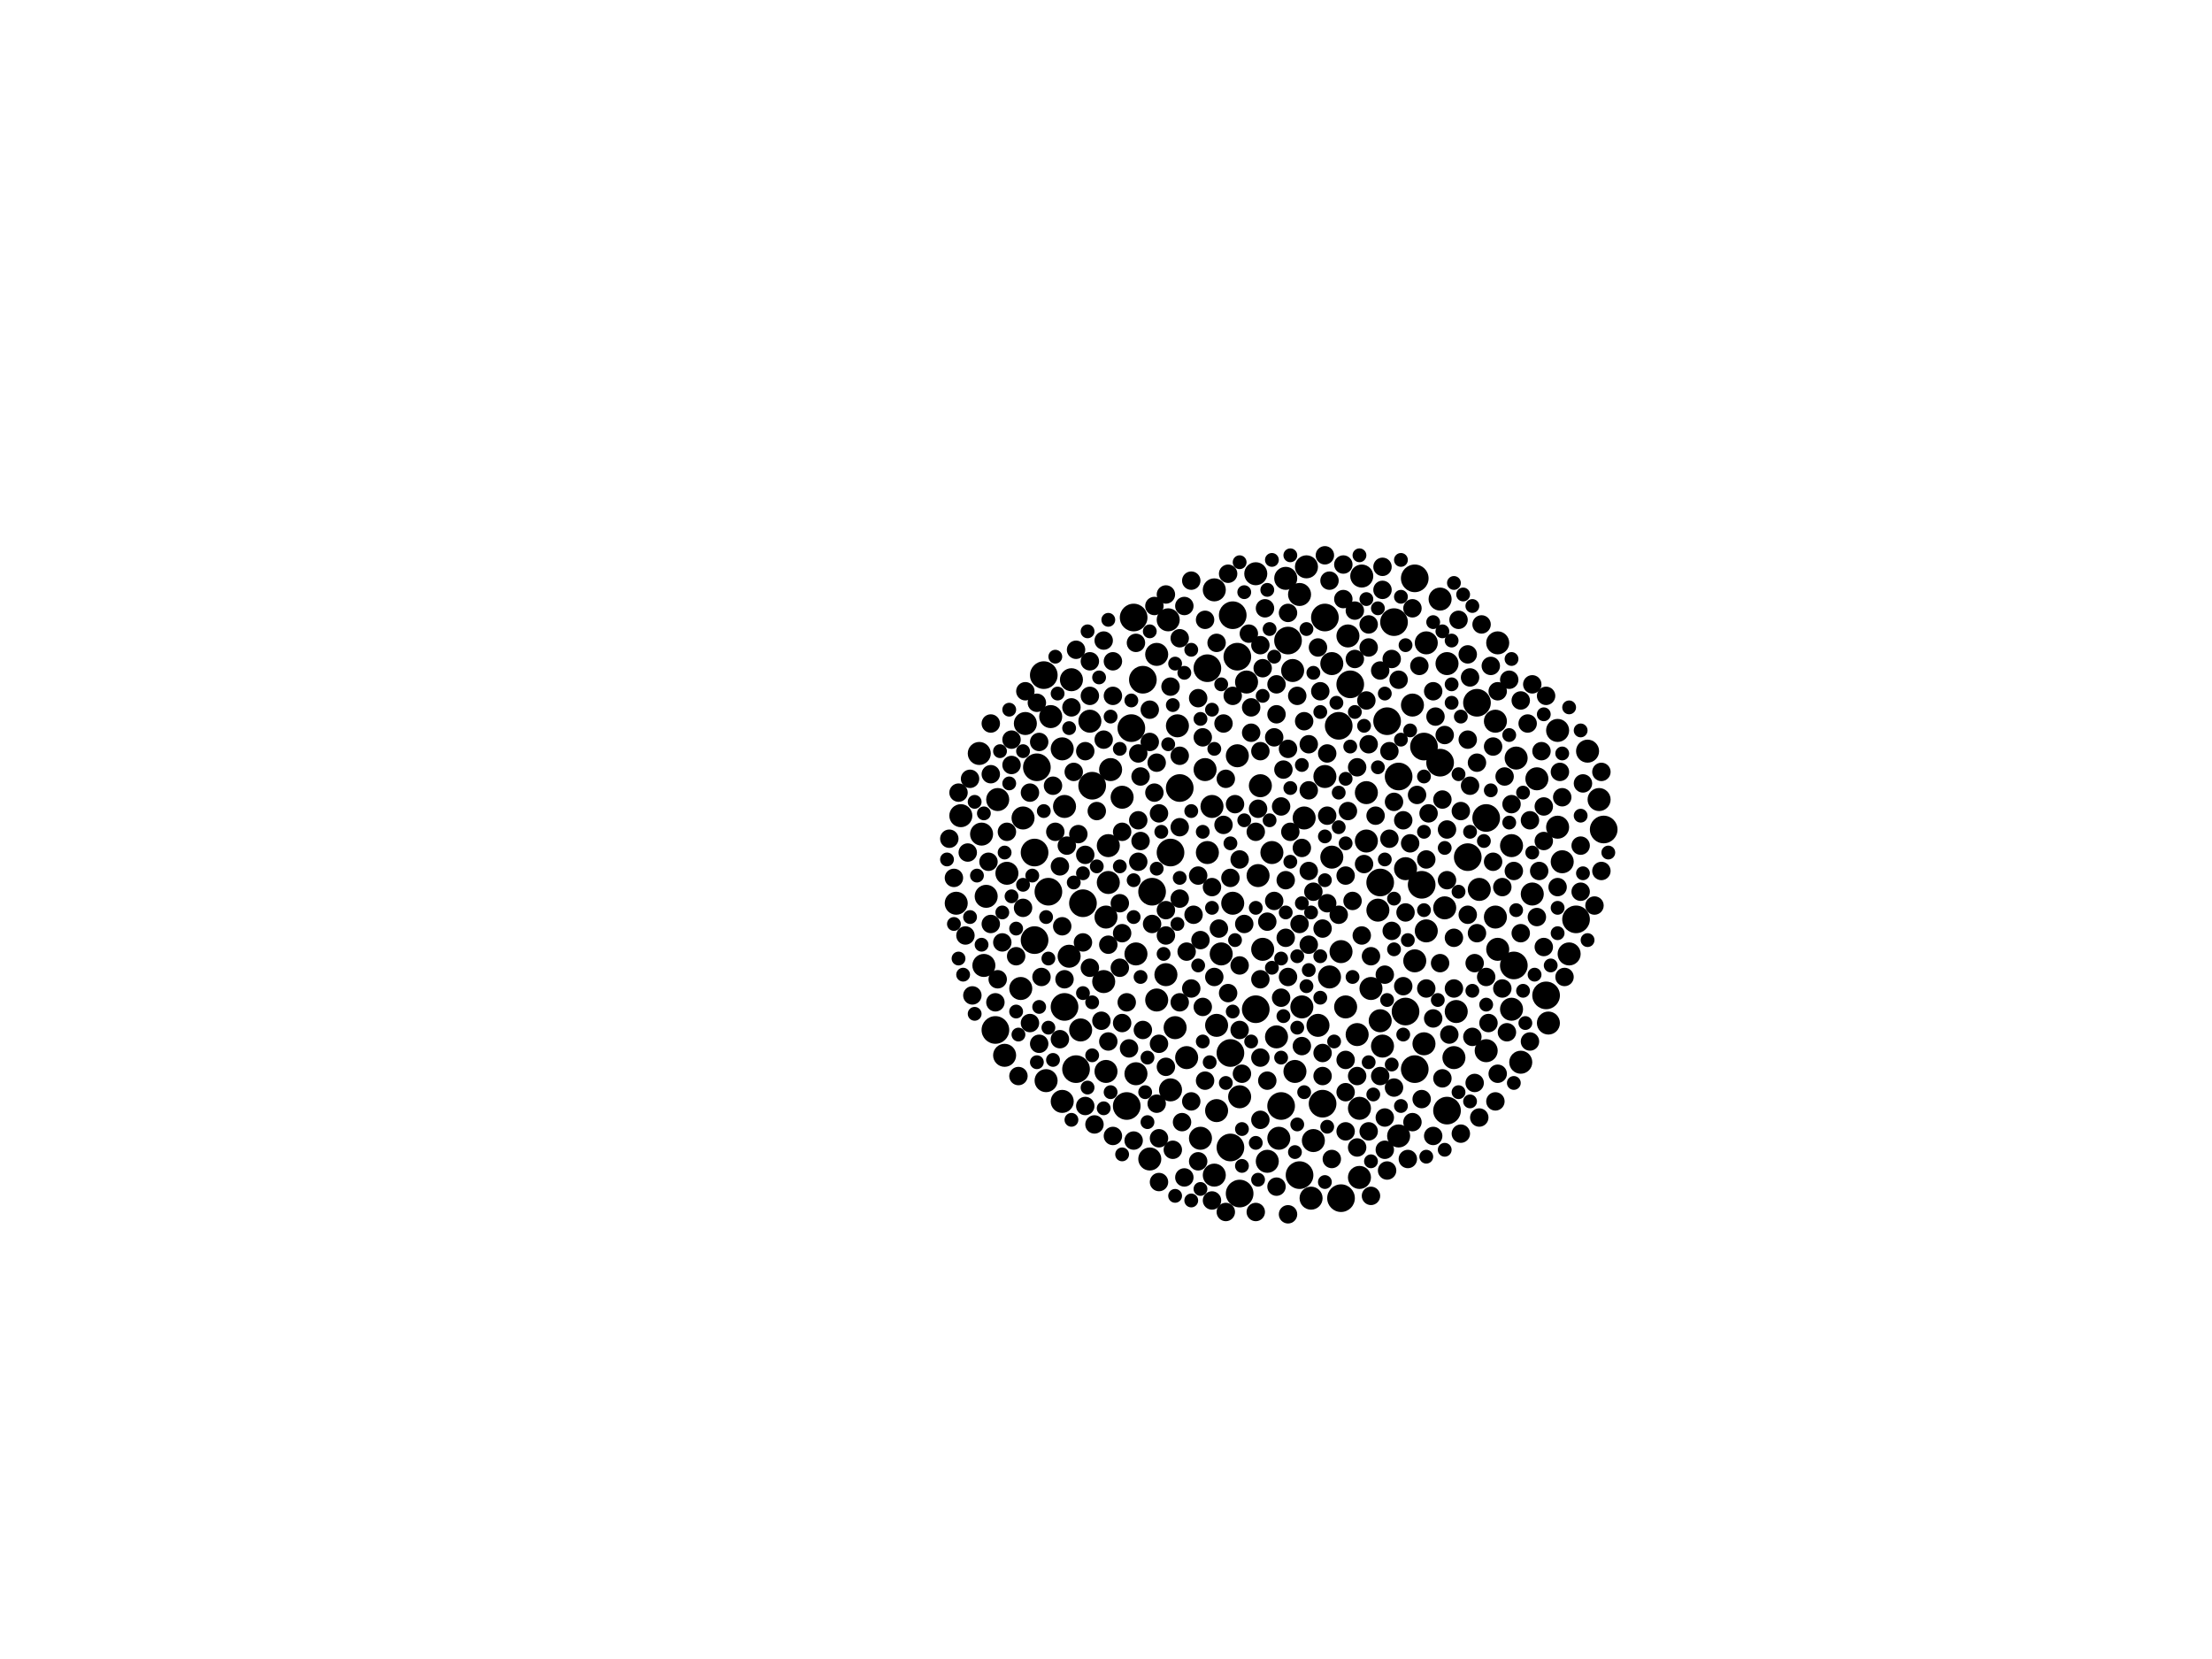 <?xml version="1.0" encoding="utf-8"?>
<svg xmlns="http://www.w3.org/2000/svg"
     xmlns:xlink="http://www.w3.org/1999/xlink" width="1920" height="1440" >

            <defs>
            <style type="text/css"><![CDATA[
circle {stroke: none;}
.c0 {fill: #000000;}
]]></style>
            </defs>
<rect x="0" y="0" width="1920" height="1440" fill="white"/>
<circle cx="906" cy="586" r="12" class="c0"/>
<circle cx="924" cy="874" r="12" class="c0"/>
<circle cx="1172" cy="594" r="12" class="c0"/>
<circle cx="1164" cy="1040" r="12" class="c0"/>
<circle cx="1150" cy="536" r="12" class="c0"/>
<circle cx="1342" cy="864" r="12" class="c0"/>
<circle cx="1016" cy="740" r="12" class="c0"/>
<circle cx="1148" cy="958" r="12" class="c0"/>
<circle cx="1392" cy="720" r="12" class="c0"/>
<circle cx="1220" cy="878" r="12" class="c0"/>
<circle cx="910" cy="774" r="12" class="c0"/>
<circle cx="1274" cy="744" r="12" class="c0"/>
<circle cx="1162" cy="630" r="12" class="c0"/>
<circle cx="1282" cy="610" r="12" class="c0"/>
<circle cx="1068" cy="914" r="12" class="c0"/>
<circle cx="940" cy="784" r="12" class="c0"/>
<circle cx="898" cy="740" r="12" class="c0"/>
<circle cx="1204" cy="626" r="12" class="c0"/>
<circle cx="1228" cy="928" r="12" class="c0"/>
<circle cx="1236" cy="648" r="12" class="c0"/>
<circle cx="1112" cy="960" r="12" class="c0"/>
<circle cx="948" cy="682" r="12" class="c0"/>
<circle cx="978" cy="960" r="12" class="c0"/>
<circle cx="1090" cy="876" r="12" class="c0"/>
<circle cx="982" cy="632" r="12" class="c0"/>
<circle cx="1214" cy="674" r="12" class="c0"/>
<circle cx="1256" cy="964" r="12" class="c0"/>
<circle cx="1048" cy="580" r="12" class="c0"/>
<circle cx="1250" cy="662" r="12" class="c0"/>
<circle cx="864" cy="894" r="12" class="c0"/>
<circle cx="1368" cy="798" r="12" class="c0"/>
<circle cx="1198" cy="766" r="12" class="c0"/>
<circle cx="1290" cy="710" r="12" class="c0"/>
<circle cx="1118" cy="556" r="12" class="c0"/>
<circle cx="1228" cy="502" r="12" class="c0"/>
<circle cx="1074" cy="570" r="12" class="c0"/>
<circle cx="900" cy="666" r="12" class="c0"/>
<circle cx="1210" cy="540" r="12" class="c0"/>
<circle cx="984" cy="536" r="12" class="c0"/>
<circle cx="1000" cy="774" r="12" class="c0"/>
<circle cx="1128" cy="1020" r="12" class="c0"/>
<circle cx="898" cy="816" r="12" class="c0"/>
<circle cx="1068" cy="996" r="12" class="c0"/>
<circle cx="934" cy="928" r="12" class="c0"/>
<circle cx="1234" cy="768" r="12" class="c0"/>
<circle cx="992" cy="590" r="12" class="c0"/>
<circle cx="1070" cy="534" r="12" class="c0"/>
<circle cx="1076" cy="1036" r="12" class="c0"/>
<circle cx="1314" cy="838" r="12" class="c0"/>
<circle cx="1024" cy="684" r="12" class="c0"/>
<circle cx="908" cy="938" r="10" class="c0"/>
<circle cx="1320" cy="922" r="10" class="c0"/>
<circle cx="1226" cy="612" r="10" class="c0"/>
<circle cx="1134" cy="492" r="10" class="c0"/>
<circle cx="1312" cy="876" r="10" class="c0"/>
<circle cx="928" cy="830" r="10" class="c0"/>
<circle cx="1300" cy="558" r="10" class="c0"/>
<circle cx="1334" cy="676" r="10" class="c0"/>
<circle cx="866" cy="694" r="10" class="c0"/>
<circle cx="1316" cy="658" r="10" class="c0"/>
<circle cx="872" cy="916" r="10" class="c0"/>
<circle cx="962" cy="734" r="10" class="c0"/>
<circle cx="964" cy="668" r="10" class="c0"/>
<circle cx="1022" cy="630" r="10" class="c0"/>
<circle cx="888" cy="710" r="10" class="c0"/>
<circle cx="1186" cy="688" r="10" class="c0"/>
<circle cx="1290" cy="912" r="10" class="c0"/>
<circle cx="1190" cy="858" r="10" class="c0"/>
<circle cx="1236" cy="906" r="10" class="c0"/>
<circle cx="1074" cy="656" r="10" class="c0"/>
<circle cx="856" cy="778" r="10" class="c0"/>
<circle cx="958" cy="852" r="10" class="c0"/>
<circle cx="962" cy="766" r="10" class="c0"/>
<circle cx="1388" cy="694" r="10" class="c0"/>
<circle cx="1020" cy="892" r="10" class="c0"/>
<circle cx="946" cy="626" r="10" class="c0"/>
<circle cx="1330" cy="776" r="10" class="c0"/>
<circle cx="834" cy="708" r="10" class="c0"/>
<circle cx="1030" cy="918" r="10" class="c0"/>
<circle cx="1300" cy="824" r="10" class="c0"/>
<circle cx="1214" cy="986" r="10" class="c0"/>
<circle cx="1344" cy="888" r="10" class="c0"/>
<circle cx="1178" cy="898" r="10" class="c0"/>
<circle cx="1048" cy="740" r="10" class="c0"/>
<circle cx="1284" cy="772" r="10" class="c0"/>
<circle cx="852" cy="724" r="10" class="c0"/>
<circle cx="1220" cy="754" r="10" class="c0"/>
<circle cx="1076" cy="952" r="10" class="c0"/>
<circle cx="1256" cy="576" r="10" class="c0"/>
<circle cx="1198" cy="886" r="10" class="c0"/>
<circle cx="1116" cy="502" r="10" class="c0"/>
<circle cx="1004" cy="568" r="10" class="c0"/>
<circle cx="1352" cy="718" r="10" class="c0"/>
<circle cx="1196" cy="790" r="10" class="c0"/>
<circle cx="1060" cy="828" r="10" class="c0"/>
<circle cx="1128" cy="516" r="10" class="c0"/>
<circle cx="890" cy="628" r="10" class="c0"/>
<circle cx="1046" cy="668" r="10" class="c0"/>
<circle cx="1362" cy="828" r="10" class="c0"/>
<circle cx="1104" cy="740" r="10" class="c0"/>
<circle cx="1352" cy="634" r="10" class="c0"/>
<circle cx="922" cy="650" r="10" class="c0"/>
<circle cx="1042" cy="988" r="10" class="c0"/>
<circle cx="1238" cy="558" r="10" class="c0"/>
<circle cx="1122" cy="582" r="10" class="c0"/>
<circle cx="1228" cy="834" r="10" class="c0"/>
<circle cx="1016" cy="946" r="10" class="c0"/>
<circle cx="1298" cy="796" r="10" class="c0"/>
<circle cx="1238" cy="808" r="10" class="c0"/>
<circle cx="1082" cy="592" r="10" class="c0"/>
<circle cx="1312" cy="734" r="10" class="c0"/>
<circle cx="1004" cy="868" r="10" class="c0"/>
<circle cx="1094" cy="682" r="10" class="c0"/>
<circle cx="1052" cy="700" r="10" class="c0"/>
<circle cx="1156" cy="576" r="10" class="c0"/>
<circle cx="924" cy="700" r="10" class="c0"/>
<circle cx="960" cy="796" r="10" class="c0"/>
<circle cx="1140" cy="990" r="10" class="c0"/>
<circle cx="974" cy="692" r="10" class="c0"/>
<circle cx="1108" cy="900" r="10" class="c0"/>
<circle cx="1054" cy="1020" r="10" class="c0"/>
<circle cx="1056" cy="964" r="10" class="c0"/>
<circle cx="986" cy="828" r="10" class="c0"/>
<circle cx="1144" cy="890" r="10" class="c0"/>
<circle cx="1254" cy="788" r="10" class="c0"/>
<circle cx="1014" cy="538" r="10" class="c0"/>
<circle cx="850" cy="654" r="10" class="c0"/>
<circle cx="1012" cy="846" r="10" class="c0"/>
<circle cx="1182" cy="500" r="10" class="c0"/>
<circle cx="1156" cy="744" r="10" class="c0"/>
<circle cx="998" cy="1006" r="10" class="c0"/>
<circle cx="1250" cy="520" r="10" class="c0"/>
<circle cx="1132" cy="710" r="10" class="c0"/>
<circle cx="1264" cy="878" r="10" class="c0"/>
<circle cx="1180" cy="1022" r="10" class="c0"/>
<circle cx="1200" cy="908" r="10" class="c0"/>
<circle cx="938" cy="894" r="10" class="c0"/>
<circle cx="1298" cy="626" r="10" class="c0"/>
<circle cx="1164" cy="826" r="10" class="c0"/>
<circle cx="1168" cy="874" r="10" class="c0"/>
<circle cx="1100" cy="1008" r="10" class="c0"/>
<circle cx="1150" cy="674" r="10" class="c0"/>
<circle cx="1186" cy="730" r="10" class="c0"/>
<circle cx="1096" cy="824" r="10" class="c0"/>
<circle cx="886" cy="858" r="10" class="c0"/>
<circle cx="930" cy="590" r="10" class="c0"/>
<circle cx="1054" cy="512" r="10" class="c0"/>
<circle cx="986" cy="932" r="10" class="c0"/>
<circle cx="1170" cy="552" r="10" class="c0"/>
<circle cx="960" cy="930" r="10" class="c0"/>
<circle cx="1356" cy="748" r="10" class="c0"/>
<circle cx="1124" cy="930" r="10" class="c0"/>
<circle cx="1070" cy="784" r="10" class="c0"/>
<circle cx="830" cy="784" r="10" class="c0"/>
<circle cx="1130" cy="874" r="10" class="c0"/>
<circle cx="854" cy="838" r="10" class="c0"/>
<circle cx="1154" cy="848" r="10" class="c0"/>
<circle cx="912" cy="622" r="10" class="c0"/>
<circle cx="1262" cy="918" r="10" class="c0"/>
<circle cx="1056" cy="890" r="10" class="c0"/>
<circle cx="1090" cy="498" r="10" class="c0"/>
<circle cx="1092" cy="760" r="10" class="c0"/>
<circle cx="874" cy="758" r="10" class="c0"/>
<circle cx="1138" cy="1040" r="10" class="c0"/>
<circle cx="922" cy="956" r="10" class="c0"/>
<circle cx="1378" cy="652" r="10" class="c0"/>
<circle cx="1110" cy="988" r="10" class="c0"/>
<circle cx="1180" cy="962" r="10" class="c0"/>
<circle cx="894" cy="888" r="8" class="c0"/>
<circle cx="1296" cy="748" r="8" class="c0"/>
<circle cx="1148" cy="914" r="8" class="c0"/>
<circle cx="1306" cy="674" r="8" class="c0"/>
<circle cx="1026" cy="974" r="8" class="c0"/>
<circle cx="860" cy="802" r="8" class="c0"/>
<circle cx="1024" cy="718" r="8" class="c0"/>
<circle cx="1220" cy="792" r="8" class="c0"/>
<circle cx="1168" cy="982" r="8" class="c0"/>
<circle cx="1202" cy="970" r="8" class="c0"/>
<circle cx="832" cy="688" r="8" class="c0"/>
<circle cx="1282" cy="810" r="8" class="c0"/>
<circle cx="1326" cy="628" r="8" class="c0"/>
<circle cx="1218" cy="712" r="8" class="c0"/>
<circle cx="966" cy="604" r="8" class="c0"/>
<circle cx="1098" cy="528" r="8" class="c0"/>
<circle cx="924" cy="850" r="8" class="c0"/>
<circle cx="920" cy="902" r="8" class="c0"/>
<circle cx="1140" cy="774" r="8" class="c0"/>
<circle cx="878" cy="664" r="8" class="c0"/>
<circle cx="1012" cy="812" r="8" class="c0"/>
<circle cx="1210" cy="944" r="8" class="c0"/>
<circle cx="1016" cy="596" r="8" class="c0"/>
<circle cx="966" cy="574" r="8" class="c0"/>
<circle cx="958" cy="556" r="8" class="c0"/>
<circle cx="884" cy="934" r="8" class="c0"/>
<circle cx="1086" cy="636" r="8" class="c0"/>
<circle cx="1262" cy="858" r="8" class="c0"/>
<circle cx="1030" cy="826" r="8" class="c0"/>
<circle cx="980" cy="910" r="8" class="c0"/>
<circle cx="956" cy="886" r="8" class="c0"/>
<circle cx="958" cy="642" r="8" class="c0"/>
<circle cx="1206" cy="652" r="8" class="c0"/>
<circle cx="1012" cy="790" r="8" class="c0"/>
<circle cx="1094" cy="560" r="8" class="c0"/>
<circle cx="1126" cy="604" r="8" class="c0"/>
<circle cx="1118" cy="848" r="8" class="c0"/>
<circle cx="1200" cy="492" r="8" class="c0"/>
<circle cx="1176" cy="572" r="8" class="c0"/>
<circle cx="1156" cy="1006" r="8" class="c0"/>
<circle cx="1106" cy="782" r="8" class="c0"/>
<circle cx="1390" cy="756" r="8" class="c0"/>
<circle cx="1058" cy="806" r="8" class="c0"/>
<circle cx="1188" cy="646" r="8" class="c0"/>
<circle cx="942" cy="652" r="8" class="c0"/>
<circle cx="920" cy="752" r="8" class="c0"/>
<circle cx="942" cy="742" r="8" class="c0"/>
<circle cx="1336" cy="756" r="8" class="c0"/>
<circle cx="1070" cy="604" r="8" class="c0"/>
<circle cx="974" cy="722" r="8" class="c0"/>
<circle cx="1132" cy="626" r="8" class="c0"/>
<circle cx="978" cy="870" r="8" class="c0"/>
<circle cx="1146" cy="600" r="8" class="c0"/>
<circle cx="1116" cy="764" r="8" class="c0"/>
<circle cx="1280" cy="940" r="8" class="c0"/>
<circle cx="1136" cy="756" r="8" class="c0"/>
<circle cx="882" cy="830" r="8" class="c0"/>
<circle cx="1024" cy="656" r="8" class="c0"/>
<circle cx="1250" cy="836" r="8" class="c0"/>
<circle cx="1152" cy="708" r="8" class="c0"/>
<circle cx="1100" cy="800" r="8" class="c0"/>
<circle cx="1330" cy="594" r="8" class="c0"/>
<circle cx="1036" cy="794" r="8" class="c0"/>
<circle cx="1062" cy="716" r="8" class="c0"/>
<circle cx="1066" cy="862" r="8" class="c0"/>
<circle cx="990" cy="730" r="8" class="c0"/>
<circle cx="1238" cy="858" r="8" class="c0"/>
<circle cx="858" cy="748" r="8" class="c0"/>
<circle cx="1186" cy="608" r="8" class="c0"/>
<circle cx="1214" cy="590" r="8" class="c0"/>
<circle cx="1320" cy="810" r="8" class="c0"/>
<circle cx="914" cy="682" r="8" class="c0"/>
<circle cx="1374" cy="680" r="8" class="c0"/>
<circle cx="1148" cy="806" r="8" class="c0"/>
<circle cx="1340" cy="822" r="8" class="c0"/>
<circle cx="966" cy="986" r="8" class="c0"/>
<circle cx="1298" cy="956" r="8" class="c0"/>
<circle cx="1024" cy="554" r="8" class="c0"/>
<circle cx="1052" cy="1042" r="8" class="c0"/>
<circle cx="1310" cy="590" r="8" class="c0"/>
<circle cx="1046" cy="538" r="8" class="c0"/>
<circle cx="1166" cy="520" r="8" class="c0"/>
<circle cx="1276" cy="682" r="8" class="c0"/>
<circle cx="922" cy="804" r="8" class="c0"/>
<circle cx="1166" cy="490" r="8" class="c0"/>
<circle cx="1006" cy="988" r="8" class="c0"/>
<circle cx="890" cy="600" r="8" class="c0"/>
<circle cx="1240" cy="706" r="8" class="c0"/>
<circle cx="1244" cy="986" r="8" class="c0"/>
<circle cx="1108" cy="594" r="8" class="c0"/>
<circle cx="1312" cy="698" r="8" class="c0"/>
<circle cx="1292" cy="888" r="8" class="c0"/>
<circle cx="864" cy="870" r="8" class="c0"/>
<circle cx="936" cy="724" r="8" class="c0"/>
<circle cx="1018" cy="998" r="8" class="c0"/>
<circle cx="1266" cy="538" r="8" class="c0"/>
<circle cx="1282" cy="662" r="8" class="c0"/>
<circle cx="1118" cy="650" r="8" class="c0"/>
<circle cx="986" cy="558" r="8" class="c0"/>
<circle cx="1372" cy="774" r="8" class="c0"/>
<circle cx="1222" cy="1006" r="8" class="c0"/>
<circle cx="942" cy="960" r="8" class="c0"/>
<circle cx="1320" cy="608" r="8" class="c0"/>
<circle cx="1262" cy="814" r="8" class="c0"/>
<circle cx="1128" cy="802" r="8" class="c0"/>
<circle cx="838" cy="812" r="8" class="c0"/>
<circle cx="1234" cy="954" r="8" class="c0"/>
<circle cx="1340" cy="730" r="8" class="c0"/>
<circle cx="1112" cy="700" r="8" class="c0"/>
<circle cx="902" cy="644" r="8" class="c0"/>
<circle cx="988" cy="748" r="8" class="c0"/>
<circle cx="1178" cy="934" r="8" class="c0"/>
<circle cx="972" cy="784" r="8" class="c0"/>
<circle cx="1238" cy="746" r="8" class="c0"/>
<circle cx="1308" cy="896" r="8" class="c0"/>
<circle cx="1184" cy="750" r="8" class="c0"/>
<circle cx="1028" cy="526" r="8" class="c0"/>
<circle cx="1304" cy="858" r="8" class="c0"/>
<circle cx="988" cy="654" r="8" class="c0"/>
<circle cx="1168" cy="920" r="8" class="c0"/>
<circle cx="1006" cy="1026" r="8" class="c0"/>
<circle cx="992" cy="894" r="8" class="c0"/>
<circle cx="888" cy="788" r="8" class="c0"/>
<circle cx="998" cy="644" r="8" class="c0"/>
<circle cx="1144" cy="562" r="8" class="c0"/>
<circle cx="1136" cy="820" r="8" class="c0"/>
<circle cx="1208" cy="808" r="8" class="c0"/>
<circle cx="1094" cy="652" r="8" class="c0"/>
<circle cx="1006" cy="706" r="8" class="c0"/>
<circle cx="1340" cy="700" r="8" class="c0"/>
<circle cx="1094" cy="972" r="8" class="c0"/>
<circle cx="1208" cy="572" r="8" class="c0"/>
<circle cx="904" cy="848" r="8" class="c0"/>
<circle cx="1334" cy="796" r="8" class="c0"/>
<circle cx="1042" cy="816" r="8" class="c0"/>
<circle cx="1094" cy="918" r="8" class="c0"/>
<circle cx="1076" cy="838" r="8" class="c0"/>
<circle cx="1252" cy="694" r="8" class="c0"/>
<circle cx="1044" cy="640" r="8" class="c0"/>
<circle cx="1256" cy="720" r="8" class="c0"/>
<circle cx="1092" cy="702" r="8" class="c0"/>
<circle cx="1274" cy="568" r="8" class="c0"/>
<circle cx="940" cy="818" r="8" class="c0"/>
<circle cx="1202" cy="846" r="8" class="c0"/>
<circle cx="1274" cy="642" r="8" class="c0"/>
<circle cx="1178" cy="666" r="8" class="c0"/>
<circle cx="1072" cy="698" r="8" class="c0"/>
<circle cx="1188" cy="982" r="8" class="c0"/>
<circle cx="1034" cy="858" r="8" class="c0"/>
<circle cx="1044" cy="874" r="8" class="c0"/>
<circle cx="1000" cy="802" r="8" class="c0"/>
<circle cx="1120" cy="722" r="8" class="c0"/>
<circle cx="990" cy="674" r="8" class="c0"/>
<circle cx="1254" cy="638" r="8" class="c0"/>
<circle cx="1024" cy="780" r="8" class="c0"/>
<circle cx="916" cy="722" r="8" class="c0"/>
<circle cx="1076" cy="746" r="8" class="c0"/>
<circle cx="1280" cy="836" r="8" class="c0"/>
<circle cx="1372" cy="734" r="8" class="c0"/>
<circle cx="1246" cy="622" r="8" class="c0"/>
<circle cx="1040" cy="760" r="8" class="c0"/>
<circle cx="1268" cy="984" r="8" class="c0"/>
<circle cx="1178" cy="996" r="8" class="c0"/>
<circle cx="1004" cy="958" r="8" class="c0"/>
<circle cx="1168" cy="948" r="8" class="c0"/>
<circle cx="1078" cy="932" r="8" class="c0"/>
<circle cx="1174" cy="782" r="8" class="c0"/>
<circle cx="1170" cy="704" r="8" class="c0"/>
<circle cx="1218" cy="856" r="8" class="c0"/>
<circle cx="1028" cy="1022" r="8" class="c0"/>
<circle cx="1304" cy="770" r="8" class="c0"/>
<circle cx="828" cy="762" r="8" class="c0"/>
<circle cx="894" cy="688" r="8" class="c0"/>
<circle cx="1328" cy="712" r="8" class="c0"/>
<circle cx="1046" cy="938" r="8" class="c0"/>
<circle cx="824" cy="728" r="8" class="c0"/>
<circle cx="1004" cy="662" r="8" class="c0"/>
<circle cx="950" cy="976" r="8" class="c0"/>
<circle cx="1244" cy="600" r="8" class="c0"/>
<circle cx="1040" cy="606" r="8" class="c0"/>
<circle cx="1226" cy="974" r="8" class="c0"/>
<circle cx="1198" cy="582" r="8" class="c0"/>
<circle cx="1252" cy="936" r="8" class="c0"/>
<circle cx="1106" cy="640" r="8" class="c0"/>
<circle cx="1090" cy="1052" r="8" class="c0"/>
<circle cx="1226" cy="528" r="8" class="c0"/>
<circle cx="1190" cy="830" r="8" class="c0"/>
<circle cx="1296" cy="648" r="8" class="c0"/>
<circle cx="878" cy="642" r="8" class="c0"/>
<circle cx="1114" cy="668" r="8" class="c0"/>
<circle cx="1190" cy="1038" r="8" class="c0"/>
<circle cx="1176" cy="530" r="8" class="c0"/>
<circle cx="1108" cy="1030" r="8" class="c0"/>
<circle cx="1090" cy="722" r="8" class="c0"/>
<circle cx="1338" cy="652" r="8" class="c0"/>
<circle cx="974" cy="888" r="8" class="c0"/>
<circle cx="946" cy="574" r="8" class="c0"/>
<circle cx="1112" cy="866" r="8" class="c0"/>
<circle cx="1136" cy="646" r="8" class="c0"/>
<circle cx="1210" cy="696" r="8" class="c0"/>
<circle cx="1224" cy="732" r="8" class="c0"/>
<circle cx="1062" cy="628" r="8" class="c0"/>
<circle cx="962" cy="904" r="8" class="c0"/>
<circle cx="1230" cy="690" r="8" class="c0"/>
<circle cx="1354" cy="670" r="8" class="c0"/>
<circle cx="972" cy="840" r="8" class="c0"/>
<circle cx="1152" cy="784" r="8" class="c0"/>
<circle cx="860" cy="628" r="8" class="c0"/>
<circle cx="866" cy="850" r="8" class="c0"/>
<circle cx="1086" cy="614" r="8" class="c0"/>
<circle cx="1094" cy="850" r="8" class="c0"/>
<circle cx="1118" cy="1054" r="8" class="c0"/>
<circle cx="930" cy="614" r="8" class="c0"/>
<circle cx="1286" cy="542" r="8" class="c0"/>
<circle cx="1006" cy="906" r="8" class="c0"/>
<circle cx="1284" cy="970" r="8" class="c0"/>
<circle cx="988" cy="712" r="8" class="c0"/>
<circle cx="1012" cy="926" r="8" class="c0"/>
<circle cx="1064" cy="676" r="8" class="c0"/>
<circle cx="1012" cy="516" r="8" class="c0"/>
<circle cx="840" cy="740" r="8" class="c0"/>
<circle cx="1182" cy="812" r="8" class="c0"/>
<circle cx="946" cy="604" r="8" class="c0"/>
<circle cx="1066" cy="498" r="8" class="c0"/>
<circle cx="962" cy="820" r="8" class="c0"/>
<circle cx="1052" cy="770" r="8" class="c0"/>
<circle cx="1080" cy="802" r="8" class="c0"/>
<circle cx="1136" cy="686" r="8" class="c0"/>
<circle cx="1290" cy="848" r="8" class="c0"/>
<circle cx="1054" cy="848" r="8" class="c0"/>
<circle cx="1384" cy="786" r="8" class="c0"/>
<circle cx="952" cy="704" r="8" class="c0"/>
<circle cx="1198" cy="934" r="8" class="c0"/>
<circle cx="998" cy="616" r="8" class="c0"/>
<circle cx="1232" cy="578" r="8" class="c0"/>
<circle cx="1342" cy="604" r="8" class="c0"/>
<circle cx="1188" cy="562" r="8" class="c0"/>
<circle cx="1194" cy="708" r="8" class="c0"/>
<circle cx="1356" cy="692" r="8" class="c0"/>
<circle cx="1056" cy="558" r="8" class="c0"/>
<circle cx="1300" cy="932" r="8" class="c0"/>
<circle cx="1152" cy="654" r="8" class="c0"/>
<circle cx="860" cy="672" r="8" class="c0"/>
<circle cx="1200" cy="512" r="8" class="c0"/>
<circle cx="1034" cy="504" r="8" class="c0"/>
<circle cx="934" cy="564" r="8" class="c0"/>
<circle cx="1204" cy="1016" r="8" class="c0"/>
<circle cx="1148" cy="934" r="8" class="c0"/>
<circle cx="1256" cy="764" r="8" class="c0"/>
<circle cx="1294" cy="578" r="8" class="c0"/>
<circle cx="1002" cy="688" r="8" class="c0"/>
<circle cx="1390" cy="670" r="8" class="c0"/>
<circle cx="1076" cy="894" r="8" class="c0"/>
<circle cx="902" cy="906" r="8" class="c0"/>
<circle cx="1100" cy="938" r="8" class="c0"/>
<circle cx="932" cy="670" r="8" class="c0"/>
<circle cx="946" cy="840" r="8" class="c0"/>
<circle cx="874" cy="722" r="8" class="c0"/>
<circle cx="1084" cy="550" r="8" class="c0"/>
<circle cx="1188" cy="542" r="8" class="c0"/>
<circle cx="984" cy="990" r="8" class="c0"/>
<circle cx="1314" cy="756" r="8" class="c0"/>
<circle cx="842" cy="676" r="8" class="c0"/>
<circle cx="1206" cy="728" r="8" class="c0"/>
<circle cx="1244" cy="884" r="8" class="c0"/>
<circle cx="844" cy="864" r="8" class="c0"/>
<circle cx="1096" cy="580" r="8" class="c0"/>
<circle cx="1002" cy="526" r="8" class="c0"/>
<circle cx="1168" cy="760" r="8" class="c0"/>
<circle cx="1034" cy="956" r="8" class="c0"/>
<circle cx="1130" cy="908" r="8" class="c0"/>
<circle cx="1202" cy="998" r="8" class="c0"/>
<circle cx="1300" cy="600" r="8" class="c0"/>
<circle cx="1118" cy="532" r="8" class="c0"/>
<circle cx="1130" cy="736" r="8" class="c0"/>
<circle cx="1358" cy="848" r="8" class="c0"/>
<circle cx="1154" cy="504" r="8" class="c0"/>
<circle cx="870" cy="818" r="8" class="c0"/>
<circle cx="1116" cy="814" r="8" class="c0"/>
<circle cx="1108" cy="620" r="8" class="c0"/>
<circle cx="1024" cy="870" r="8" class="c0"/>
<circle cx="1352" cy="770" r="8" class="c0"/>
<circle cx="1268" cy="704" r="8" class="c0"/>
<circle cx="974" cy="810" r="8" class="c0"/>
<circle cx="1040" cy="1008" r="8" class="c0"/>
<circle cx="1258" cy="898" r="8" class="c0"/>
<circle cx="900" cy="610" r="8" class="c0"/>
<circle cx="1328" cy="904" r="8" class="c0"/>
<circle cx="1162" cy="794" r="8" class="c0"/>
<circle cx="1276" cy="588" r="8" class="c0"/>
<circle cx="1068" cy="762" r="8" class="c0"/>
<circle cx="1278" cy="900" r="8" class="c0"/>
<circle cx="1150" cy="482" r="8" class="c0"/>
<circle cx="1064" cy="1052" r="8" class="c0"/>
<circle cx="926" cy="734" r="8" class="c0"/>
<circle cx="1274" cy="794" r="8" class="c0"/>
<circle cx="1072" cy="816" r="6" class="c0"/>
<circle cx="878" cy="778" r="6" class="c0"/>
<circle cx="940" cy="758" r="6" class="c0"/>
<circle cx="1034" cy="564" r="6" class="c0"/>
<circle cx="1188" cy="922" r="6" class="c0"/>
<circle cx="870" cy="792" r="6" class="c0"/>
<circle cx="1362" cy="614" r="6" class="c0"/>
<circle cx="1192" cy="950" r="6" class="c0"/>
<circle cx="1254" cy="998" r="6" class="c0"/>
<circle cx="1024" cy="762" r="6" class="c0"/>
<circle cx="1294" cy="686" r="6" class="c0"/>
<circle cx="1080" cy="514" r="6" class="c0"/>
<circle cx="1322" cy="860" r="6" class="c0"/>
<circle cx="1044" cy="722" r="6" class="c0"/>
<circle cx="1236" cy="722" r="6" class="c0"/>
<circle cx="882" cy="878" r="6" class="c0"/>
<circle cx="1220" cy="560" r="6" class="c0"/>
<circle cx="1224" cy="634" r="6" class="c0"/>
<circle cx="1126" cy="976" r="6" class="c0"/>
<circle cx="1132" cy="948" r="6" class="c0"/>
<circle cx="1034" cy="1042" r="6" class="c0"/>
<circle cx="1078" cy="980" r="6" class="c0"/>
<circle cx="1276" cy="722" r="6" class="c0"/>
<circle cx="1078" cy="1012" r="6" class="c0"/>
<circle cx="964" cy="948" r="6" class="c0"/>
<circle cx="1314" cy="940" r="6" class="c0"/>
<circle cx="1180" cy="482" r="6" class="c0"/>
<circle cx="948" cy="916" r="6" class="c0"/>
<circle cx="1116" cy="792" r="6" class="c0"/>
<circle cx="1332" cy="846" r="6" class="c0"/>
<circle cx="1352" cy="788" r="6" class="c0"/>
<circle cx="990" cy="848" r="6" class="c0"/>
<circle cx="1372" cy="708" r="6" class="c0"/>
<circle cx="1278" cy="860" r="6" class="c0"/>
<circle cx="1168" cy="732" r="6" class="c0"/>
<circle cx="1152" cy="978" r="6" class="c0"/>
<circle cx="876" cy="616" r="6" class="c0"/>
<circle cx="902" cy="874" r="6" class="c0"/>
<circle cx="900" cy="922" r="6" class="c0"/>
<circle cx="996" cy="974" r="6" class="c0"/>
<circle cx="1020" cy="576" r="6" class="c0"/>
<circle cx="1068" cy="732" r="6" class="c0"/>
<circle cx="1260" cy="556" r="6" class="c0"/>
<circle cx="1260" cy="610" r="6" class="c0"/>
<circle cx="1238" cy="1004" r="6" class="c0"/>
<circle cx="910" cy="832" r="6" class="c0"/>
<circle cx="1210" cy="824" r="6" class="c0"/>
<circle cx="1130" cy="664" r="6" class="c0"/>
<circle cx="1288" cy="730" r="6" class="c0"/>
<circle cx="1244" cy="540" r="6" class="c0"/>
<circle cx="1146" cy="866" r="6" class="c0"/>
<circle cx="1090" cy="788" r="6" class="c0"/>
<circle cx="1042" cy="624" r="6" class="c0"/>
<circle cx="1174" cy="848" r="6" class="c0"/>
<circle cx="832" cy="832" r="6" class="c0"/>
<circle cx="1254" cy="736" r="6" class="c0"/>
<circle cx="1064" cy="940" r="6" class="c0"/>
<circle cx="1276" cy="956" r="6" class="c0"/>
<circle cx="1008" cy="722" r="6" class="c0"/>
<circle cx="1052" cy="788" r="6" class="c0"/>
<circle cx="1162" cy="688" r="6" class="c0"/>
<circle cx="1150" cy="726" r="6" class="c0"/>
<circle cx="1054" cy="650" r="6" class="c0"/>
<circle cx="1316" cy="790" r="6" class="c0"/>
<circle cx="1130" cy="784" r="6" class="c0"/>
<circle cx="984" cy="796" r="6" class="c0"/>
<circle cx="928" cy="632" r="6" class="c0"/>
<circle cx="1120" cy="482" r="6" class="c0"/>
<circle cx="1040" cy="838" r="6" class="c0"/>
<circle cx="1150" cy="1026" r="6" class="c0"/>
<circle cx="846" cy="880" r="6" class="c0"/>
<circle cx="1216" cy="960" r="6" class="c0"/>
<circle cx="1136" cy="842" r="6" class="c0"/>
<circle cx="1266" cy="672" r="6" class="c0"/>
<circle cx="1396" cy="740" r="6" class="c0"/>
<circle cx="1112" cy="832" r="6" class="c0"/>
<circle cx="1126" cy="892" r="6" class="c0"/>
<circle cx="1134" cy="546" r="6" class="c0"/>
<circle cx="1028" cy="584" r="6" class="c0"/>
<circle cx="1052" cy="616" r="6" class="c0"/>
<circle cx="1218" cy="898" r="6" class="c0"/>
<circle cx="1102" cy="546" r="6" class="c0"/>
<circle cx="964" cy="622" r="6" class="c0"/>
<circle cx="1044" cy="904" r="6" class="c0"/>
<circle cx="872" cy="740" r="6" class="c0"/>
<circle cx="848" cy="760" r="6" class="c0"/>
<circle cx="1160" cy="610" r="6" class="c0"/>
<circle cx="1010" cy="828" r="6" class="c0"/>
<circle cx="1204" cy="868" r="6" class="c0"/>
<circle cx="1184" cy="630" r="6" class="c0"/>
<circle cx="1268" cy="622" r="6" class="c0"/>
<circle cx="940" cy="862" r="6" class="c0"/>
<circle cx="822" cy="746" r="6" class="c0"/>
<circle cx="1202" cy="602" r="6" class="c0"/>
<circle cx="910" cy="892" r="6" class="c0"/>
<circle cx="888" cy="768" r="6" class="c0"/>
<circle cx="1092" cy="1024" r="6" class="c0"/>
<circle cx="1340" cy="620" r="6" class="c0"/>
<circle cx="1356" cy="654" r="6" class="c0"/>
<circle cx="984" cy="764" r="6" class="c0"/>
<circle cx="972" cy="752" r="6" class="c0"/>
<circle cx="906" cy="704" r="6" class="c0"/>
<circle cx="1374" cy="758" r="6" class="c0"/>
<circle cx="1102" cy="712" r="6" class="c0"/>
<circle cx="888" cy="652" r="6" class="c0"/>
<circle cx="1096" cy="604" r="6" class="c0"/>
<circle cx="1146" cy="618" r="6" class="c0"/>
<circle cx="1310" cy="638" r="6" class="c0"/>
<circle cx="1372" cy="634" r="6" class="c0"/>
<circle cx="1236" cy="790" r="6" class="c0"/>
<circle cx="1378" cy="816" r="6" class="c0"/>
<circle cx="882" cy="806" r="6" class="c0"/>
<circle cx="914" cy="920" r="6" class="c0"/>
<circle cx="1126" cy="830" r="6" class="c0"/>
<circle cx="1034" cy="704" r="6" class="c0"/>
<circle cx="1290" cy="872" r="6" class="c0"/>
<circle cx="1124" cy="1000" r="6" class="c0"/>
<circle cx="1090" cy="992" r="6" class="c0"/>
<circle cx="958" cy="962" r="6" class="c0"/>
<circle cx="962" cy="538" r="6" class="c0"/>
<circle cx="836" cy="846" r="6" class="c0"/>
<circle cx="1076" cy="488" r="6" class="c0"/>
<circle cx="846" cy="696" r="6" class="c0"/>
<circle cx="868" cy="652" r="6" class="c0"/>
<circle cx="1134" cy="856" r="6" class="c0"/>
<circle cx="1202" cy="746" r="6" class="c0"/>
<circle cx="996" cy="918" r="6" class="c0"/>
<circle cx="948" cy="870" r="6" class="c0"/>
<circle cx="1216" cy="518" r="6" class="c0"/>
<circle cx="1210" cy="780" r="6" class="c0"/>
<circle cx="918" cy="602" r="6" class="c0"/>
<circle cx="944" cy="944" r="6" class="c0"/>
<circle cx="1278" cy="526" r="6" class="c0"/>
<circle cx="908" cy="796" r="6" class="c0"/>
<circle cx="884" cy="898" r="6" class="c0"/>
<circle cx="1018" cy="612" r="6" class="c0"/>
<circle cx="1022" cy="802" r="6" class="c0"/>
<circle cx="1158" cy="904" r="6" class="c0"/>
<circle cx="1172" cy="648" r="6" class="c0"/>
<circle cx="1104" cy="840" r="6" class="c0"/>
<circle cx="1252" cy="548" r="6" class="c0"/>
<circle cx="994" cy="948" r="6" class="c0"/>
<circle cx="1352" cy="810" r="6" class="c0"/>
<circle cx="1270" cy="516" r="6" class="c0"/>
<circle cx="932" cy="766" r="6" class="c0"/>
<circle cx="974" cy="1002" r="6" class="c0"/>
<circle cx="954" cy="588" r="6" class="c0"/>
<circle cx="1162" cy="718" r="6" class="c0"/>
<circle cx="1114" cy="882" r="6" class="c0"/>
<circle cx="1146" cy="830" r="6" class="c0"/>
<circle cx="1330" cy="740" r="6" class="c0"/>
<circle cx="1236" cy="674" r="6" class="c0"/>
<circle cx="998" cy="548" r="6" class="c0"/>
<circle cx="944" cy="548" r="6" class="c0"/>
<circle cx="1014" cy="646" r="6" class="c0"/>
<circle cx="1262" cy="506" r="6" class="c0"/>
<circle cx="1310" cy="714" r="6" class="c0"/>
<circle cx="1120" cy="684" r="6" class="c0"/>
<circle cx="916" cy="570" r="6" class="c0"/>
<circle cx="1100" cy="512" r="6" class="c0"/>
<circle cx="1208" cy="924" r="6" class="c0"/>
<circle cx="1196" cy="666" r="6" class="c0"/>
<circle cx="1248" cy="868" r="6" class="c0"/>
<circle cx="1266" cy="774" r="6" class="c0"/>
<circle cx="1104" cy="486" r="6" class="c0"/>
<circle cx="1060" cy="594" r="6" class="c0"/>
<circle cx="1346" cy="838" r="6" class="c0"/>
<circle cx="876" cy="680" r="6" class="c0"/>
<circle cx="1312" cy="572" r="6" class="c0"/>
<circle cx="1168" cy="676" r="6" class="c0"/>
<circle cx="1196" cy="528" r="6" class="c0"/>
<circle cx="930" cy="972" r="6" class="c0"/>
<circle cx="1138" cy="792" r="6" class="c0"/>
<circle cx="842" cy="796" r="6" class="c0"/>
<circle cx="1080" cy="712" r="6" class="c0"/>
<circle cx="982" cy="608" r="6" class="c0"/>
<circle cx="1004" cy="754" r="6" class="c0"/>
<circle cx="1322" cy="688" r="6" class="c0"/>
<circle cx="1216" cy="642" r="6" class="c0"/>
<circle cx="1020" cy="1038" r="6" class="c0"/>
<circle cx="1070" cy="878" r="6" class="c0"/>
<circle cx="1106" cy="570" r="6" class="c0"/>
<circle cx="1042" cy="1032" r="6" class="c0"/>
<circle cx="1120" cy="748" r="6" class="c0"/>
<circle cx="1266" cy="948" r="6" class="c0"/>
<circle cx="896" cy="760" r="6" class="c0"/>
<circle cx="1260" cy="594" r="6" class="c0"/>
<circle cx="1150" cy="764" r="6" class="c0"/>
<circle cx="1190" cy="1008" r="6" class="c0"/>
<circle cx="854" cy="706" r="6" class="c0"/>
<circle cx="1324" cy="888" r="6" class="c0"/>
<circle cx="1186" cy="520" r="6" class="c0"/>
<circle cx="952" cy="752" r="6" class="c0"/>
<circle cx="1050" cy="922" r="6" class="c0"/>
<circle cx="1140" cy="584" r="6" class="c0"/>
<circle cx="972" cy="650" r="6" class="c0"/>
<circle cx="1112" cy="918" r="6" class="c0"/>
<circle cx="1216" cy="486" r="6" class="c0"/>
<circle cx="828" cy="802" r="6" class="c0"/>
<circle cx="852" cy="820" r="6" class="c0"/>
<circle cx="1176" cy="618" r="6" class="c0"/>
<circle cx="1222" cy="816" r="6" class="c0"/>
<circle cx="1086" cy="904" r="6" class="c0"/>
</svg>
